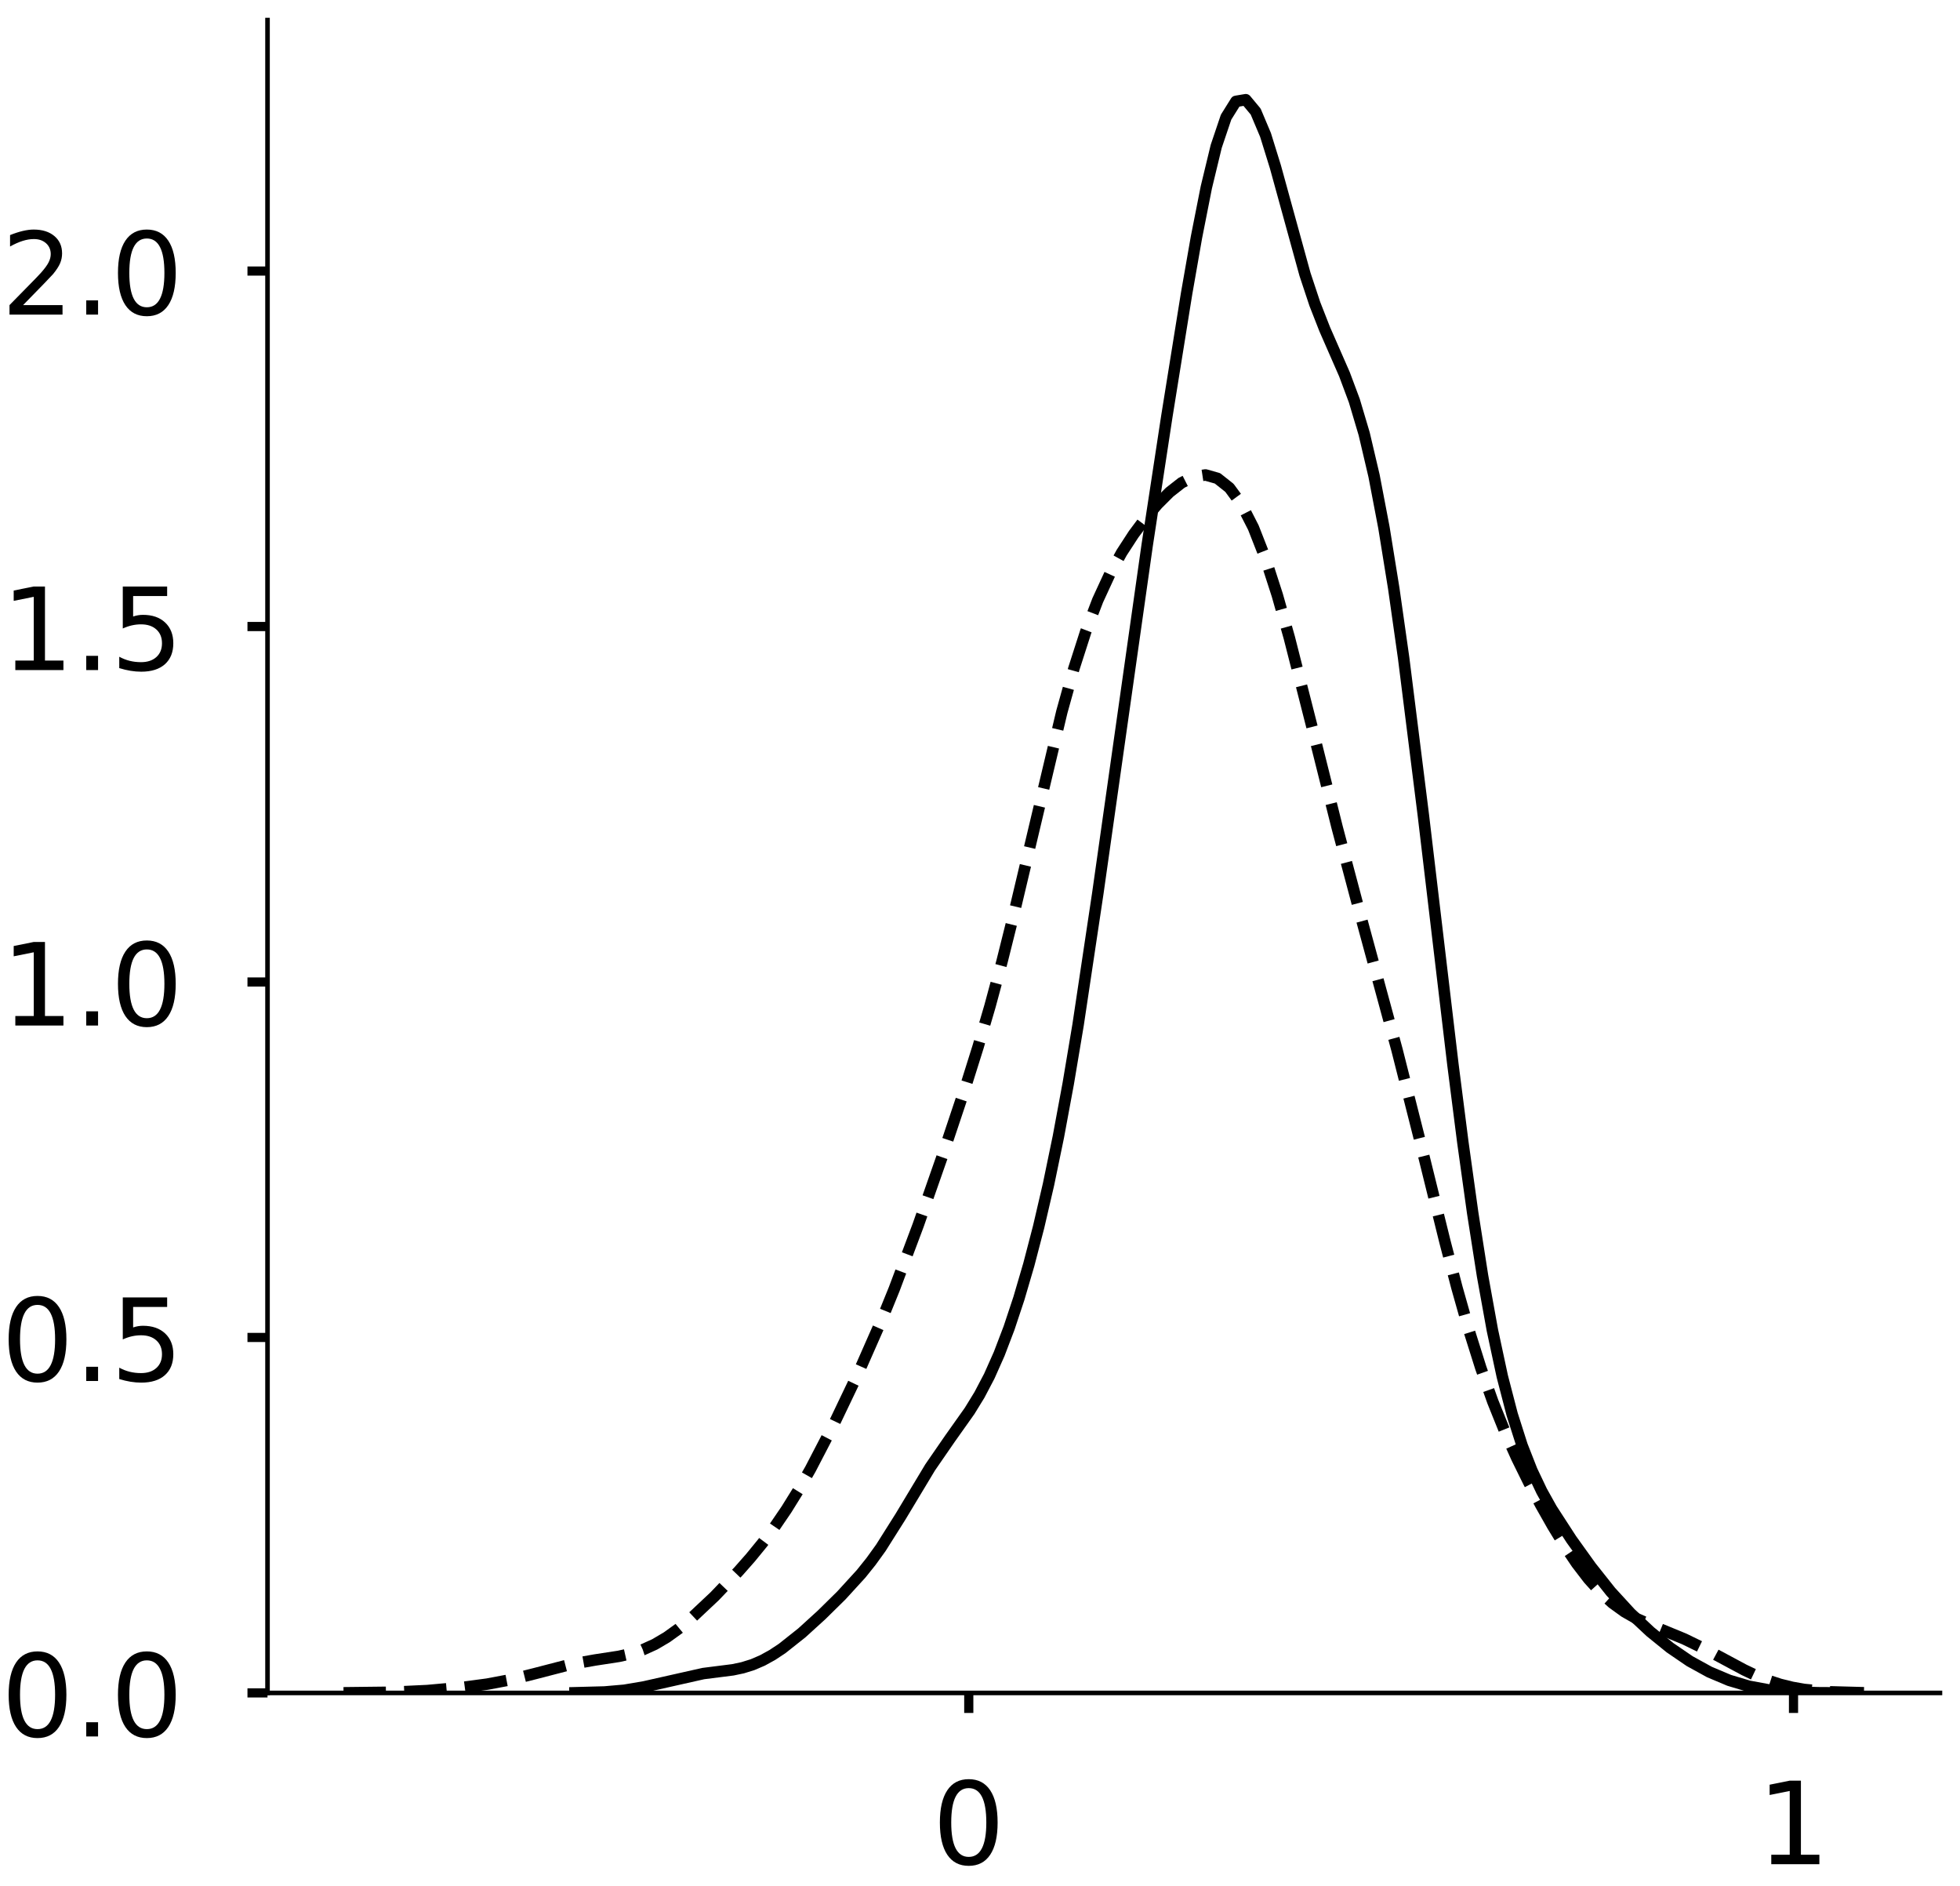 <?xml version="1.0" encoding="utf-8" standalone="no"?>
<!DOCTYPE svg PUBLIC "-//W3C//DTD SVG 1.1//EN"
  "http://www.w3.org/Graphics/SVG/1.1/DTD/svg11.dtd">
<!-- Created with matplotlib (https://matplotlib.org/) -->
<svg height="329.163pt" version="1.1" viewBox="0 0 342.163 329.163" width="342.163pt" xmlns="http://www.w3.org/2000/svg" xmlns:xlink="http://www.w3.org/1999/xlink">
 <defs>
  <style type="text/css">
*{stroke-linecap:butt;stroke-linejoin:round;}
  </style>
 </defs>
 <g id="figure_1">
  <g id="patch_1">
   <path d="M 0 329.163 
L 342.163 329.163 
L 342.163 -0 
L 0 -0 
z
" style="fill:#ffffff;"/>
  </g>
  <g id="axes_1">
   <g id="patch_2">
    <path d="M -316.971 295.463 
L -25.009 295.463 
L -25.009 3.5 
L -316.971 3.5 
z
" style="fill:#ffffff;"/>
   </g>
   <g id="matplotlib.axis_1">
    <g id="xtick_1">
     <g id="line2d_1">
      <defs>
       <path d="M 0 0 
L 0 3.5 
" id="m51f242d1a3" style="stroke:#000000;stroke-width:1.6;"/>
      </defs>
      <g/>
     </g>
     <g id="text_1">
      <!-- 0.0 -->
      <defs>
       <path d="M 31.781 66.406 
Q 24.172 66.406 20.328 58.906 
Q 16.5 51.422 16.5 36.375 
Q 16.5 21.391 20.328 13.891 
Q 24.172 6.391 31.781 6.391 
Q 39.453 6.391 43.281 13.891 
Q 47.125 21.391 47.125 36.375 
Q 47.125 51.422 43.281 58.906 
Q 39.453 66.406 31.781 66.406 
z
M 31.781 74.219 
Q 44.047 74.219 50.516 64.516 
Q 56.984 54.828 56.984 36.375 
Q 56.984 17.969 50.516 8.266 
Q 44.047 -1.422 31.781 -1.422 
Q 19.531 -1.422 13.062 8.266 
Q 6.594 17.969 6.594 36.375 
Q 6.594 54.828 13.062 64.516 
Q 19.531 74.219 31.781 74.219 
z
" id="DejaVuSans-48"/>
       <path d="M 10.688 12.406 
L 21 12.406 
L 21 0 
L 10.688 0 
z
" id="DejaVuSans-46"/>
      </defs>
      <g transform="translate(-241.81 325.36)scale(0.2 -0.2)">
       <use xlink:href="#DejaVuSans-48"/>
       <use x="63.623" xlink:href="#DejaVuSans-46"/>
       <use x="95.41" xlink:href="#DejaVuSans-48"/>
      </g>
     </g>
    </g>
    <g id="xtick_2">
     <g id="line2d_2">
      <g/>
     </g>
     <g id="text_2">
      <!-- 0.5 -->
      <defs>
       <path d="M 10.797 72.906 
L 49.516 72.906 
L 49.516 64.594 
L 19.828 64.594 
L 19.828 46.734 
Q 21.969 47.469 24.109 47.828 
Q 26.266 48.188 28.422 48.188 
Q 40.625 48.188 47.75 41.5 
Q 54.891 34.812 54.891 23.391 
Q 54.891 11.625 47.562 5.094 
Q 40.234 -1.422 26.906 -1.422 
Q 22.312 -1.422 17.547 -0.641 
Q 12.797 0.141 7.719 1.703 
L 7.719 11.625 
Q 12.109 9.234 16.797 8.062 
Q 21.484 6.891 26.703 6.891 
Q 35.156 6.891 40.078 11.328 
Q 45.016 15.766 45.016 23.391 
Q 45.016 31 40.078 35.438 
Q 35.156 39.891 26.703 39.891 
Q 22.75 39.891 18.812 39.016 
Q 14.891 38.141 10.797 36.281 
z
" id="DejaVuSans-53"/>
      </defs>
      <g transform="translate(-142.483 325.36)scale(0.2 -0.2)">
       <use xlink:href="#DejaVuSans-48"/>
       <use x="63.623" xlink:href="#DejaVuSans-46"/>
       <use x="95.41" xlink:href="#DejaVuSans-53"/>
      </g>
     </g>
    </g>
    <g id="xtick_3">
     <g id="line2d_3">
      <g/>
     </g>
     <g id="text_3">
      <!-- 1.0 -->
      <defs>
       <path d="M 12.406 8.297 
L 28.516 8.297 
L 28.516 63.922 
L 10.984 60.406 
L 10.984 69.391 
L 28.422 72.906 
L 38.281 72.906 
L 38.281 8.297 
L 54.391 8.297 
L 54.391 0 
L 12.406 0 
z
" id="DejaVuSans-49"/>
      </defs>
      <g transform="translate(-43.156 325.36)scale(0.2 -0.2)">
       <use xlink:href="#DejaVuSans-49"/>
       <use x="63.623" xlink:href="#DejaVuSans-46"/>
       <use x="95.41" xlink:href="#DejaVuSans-48"/>
      </g>
     </g>
    </g>
    <g id="text_4">
     <!--   -->
     <defs>
      <path id="DejaVuSans-32"/>
     </defs>
     <g transform="translate(-173.787 346.892)scale(0.176 -0.176)">
      <use xlink:href="#DejaVuSans-32"/>
     </g>
    </g>
   </g>
   <g id="matplotlib.axis_2">
    <g id="ytick_1">
     <g id="line2d_4">
      <defs>
       <path d="M 0 0 
L -3.5 0 
" id="m3f77247eaf" style="stroke:#000000;stroke-width:1.6;"/>
      </defs>
      <g/>
     </g>
     <g id="text_5">
      <!-- 0.0 -->
      <g transform="translate(-363.477 303.061)scale(0.2 -0.2)">
       <use xlink:href="#DejaVuSans-48"/>
       <use x="63.623" xlink:href="#DejaVuSans-46"/>
       <use x="95.41" xlink:href="#DejaVuSans-48"/>
      </g>
     </g>
    </g>
    <g id="ytick_2">
     <g id="line2d_5">
      <g/>
     </g>
     <g id="text_6">
      <!-- 0.5 -->
      <g transform="translate(-363.477 255.169)scale(0.2 -0.2)">
       <use xlink:href="#DejaVuSans-48"/>
       <use x="63.623" xlink:href="#DejaVuSans-46"/>
       <use x="95.41" xlink:href="#DejaVuSans-53"/>
      </g>
     </g>
    </g>
    <g id="ytick_3">
     <g id="line2d_6">
      <g/>
     </g>
     <g id="text_7">
      <!-- 1.0 -->
      <g transform="translate(-363.477 207.276)scale(0.2 -0.2)">
       <use xlink:href="#DejaVuSans-49"/>
       <use x="63.623" xlink:href="#DejaVuSans-46"/>
       <use x="95.41" xlink:href="#DejaVuSans-48"/>
      </g>
     </g>
    </g>
    <g id="ytick_4">
     <g id="line2d_7">
      <g/>
     </g>
     <g id="text_8">
      <!-- 1.5 -->
      <g transform="translate(-363.477 159.384)scale(0.2 -0.2)">
       <use xlink:href="#DejaVuSans-49"/>
       <use x="63.623" xlink:href="#DejaVuSans-46"/>
       <use x="95.41" xlink:href="#DejaVuSans-53"/>
      </g>
     </g>
    </g>
    <g id="ytick_5">
     <g id="line2d_8">
      <g/>
     </g>
     <g id="text_9">
      <!-- 2.0 -->
      <defs>
       <path d="M 19.188 8.297 
L 53.609 8.297 
L 53.609 0 
L 7.328 0 
L 7.328 8.297 
Q 12.938 14.109 22.625 23.891 
Q 32.328 33.688 34.812 36.531 
Q 39.547 41.844 41.422 45.531 
Q 43.312 49.219 43.312 52.781 
Q 43.312 58.594 39.234 62.25 
Q 35.156 65.922 28.609 65.922 
Q 23.969 65.922 18.812 64.312 
Q 13.672 62.703 7.812 59.422 
L 7.812 69.391 
Q 13.766 71.781 18.938 73 
Q 24.125 74.219 28.422 74.219 
Q 39.75 74.219 46.484 68.547 
Q 53.219 62.891 53.219 53.422 
Q 53.219 48.922 51.531 44.891 
Q 49.859 40.875 45.406 35.406 
Q 44.188 33.984 37.641 27.219 
Q 31.109 20.453 19.188 8.297 
z
" id="DejaVuSans-50"/>
      </defs>
      <g transform="translate(-363.477 111.492)scale(0.2 -0.2)">
       <use xlink:href="#DejaVuSans-50"/>
       <use x="63.623" xlink:href="#DejaVuSans-46"/>
       <use x="95.41" xlink:href="#DejaVuSans-48"/>
      </g>
     </g>
    </g>
    <g id="ytick_6">
     <g id="line2d_9">
      <g/>
     </g>
     <g id="text_10">
      <!-- 2.5 -->
      <g transform="translate(-363.477 63.599)scale(0.2 -0.2)">
       <use xlink:href="#DejaVuSans-50"/>
       <use x="63.623" xlink:href="#DejaVuSans-46"/>
       <use x="95.41" xlink:href="#DejaVuSans-53"/>
      </g>
     </g>
    </g>
    <g id="ytick_7">
     <g id="line2d_10">
      <g/>
     </g>
     <g id="text_11">
      <!-- 3.0 -->
      <defs>
       <path d="M 40.578 39.312 
Q 47.656 37.797 51.625 33 
Q 55.609 28.219 55.609 21.188 
Q 55.609 10.406 48.188 4.484 
Q 40.766 -1.422 27.094 -1.422 
Q 22.516 -1.422 17.656 -0.516 
Q 12.797 0.391 7.625 2.203 
L 7.625 11.719 
Q 11.719 9.328 16.594 8.109 
Q 21.484 6.891 26.812 6.891 
Q 36.078 6.891 40.938 10.547 
Q 45.797 14.203 45.797 21.188 
Q 45.797 27.641 41.281 31.266 
Q 36.766 34.906 28.719 34.906 
L 20.219 34.906 
L 20.219 43.016 
L 29.109 43.016 
Q 36.375 43.016 40.234 45.922 
Q 44.094 48.828 44.094 54.297 
Q 44.094 59.906 40.109 62.906 
Q 36.141 65.922 28.719 65.922 
Q 24.656 65.922 20.016 65.031 
Q 15.375 64.156 9.812 62.312 
L 9.812 71.094 
Q 15.438 72.656 20.344 73.438 
Q 25.25 74.219 29.594 74.219 
Q 40.828 74.219 47.359 69.109 
Q 53.906 64.016 53.906 55.328 
Q 53.906 49.266 50.438 45.094 
Q 46.969 40.922 40.578 39.312 
z
" id="DejaVuSans-51"/>
      </defs>
      <g transform="translate(-363.477 15.707)scale(0.2 -0.2)">
       <use xlink:href="#DejaVuSans-51"/>
       <use x="63.623" xlink:href="#DejaVuSans-46"/>
       <use x="95.41" xlink:href="#DejaVuSans-48"/>
      </g>
     </g>
    </g>
    <g id="text_12">
     <!--   -->
     <g transform="translate(-371.138 152.278)rotate(-90)scale(0.176 -0.176)">
      <use xlink:href="#DejaVuSans-32"/>
     </g>
    </g>
   </g>
   <g id="line2d_11">
    <path clip-path="url(#pee004d6073)" d="M 0 0 
" style="fill:none;stroke:#000000;stroke-linecap:square;stroke-width:2;"/>
   </g>
   <g id="line2d_12">
    <path clip-path="url(#pee004d6073)" d="M 0 0 
" style="fill:none;stroke:#000000;stroke-dasharray:7.4,3.2;stroke-dashoffset:0;stroke-width:2;"/>
   </g>
   <g id="line2d_13">
    <path clip-path="url(#pee004d6073)" d="M 0 0 
" style="fill:none;stroke:#000000;stroke-dasharray:2,3.3;stroke-dashoffset:0;stroke-width:2;"/>
   </g>
   <g id="patch_3">
    <path style="fill:none;stroke:#000000;stroke-linecap:square;stroke-linejoin:miter;stroke-width:0.8;"/>
   </g>
   <g id="patch_4">
    <path style="fill:none;stroke:#000000;stroke-linecap:square;stroke-linejoin:miter;stroke-width:0.8;"/>
   </g>
  </g>
  <g id="axes_2">
   <g id="patch_5">
    <path d="M 46.7 295.463 
L 338.663 295.463 
L 338.663 3.5 
L 46.7 3.5 
z
" style="fill:#ffffff;"/>
   </g>
   <g id="matplotlib.axis_3">
    <g id="xtick_4">
     <g id="line2d_14">
      <g>
       <use style="stroke:#000000;stroke-width:1.6;" x="169.122" xlink:href="#m51f242d1a3" y="295.463"/>
      </g>
     </g>
     <g id="text_13">
      <!-- 0 -->
      <g transform="translate(162.759 325.36)scale(0.2 -0.2)">
       <use xlink:href="#DejaVuSans-48"/>
      </g>
     </g>
    </g>
    <g id="xtick_5">
     <g id="line2d_15">
      <g>
       <use style="stroke:#000000;stroke-width:1.6;" x="313.098" xlink:href="#m51f242d1a3" y="295.463"/>
      </g>
     </g>
     <g id="text_14">
      <!-- 1 -->
      <g transform="translate(306.735 325.36)scale(0.2 -0.2)">
       <use xlink:href="#DejaVuSans-49"/>
      </g>
     </g>
    </g>
   </g>
   <g id="matplotlib.axis_4">
    <g id="ytick_8">
     <g id="line2d_16">
      <g>
       <use style="stroke:#000000;stroke-width:1.6;" x="46.7" xlink:href="#m3f77247eaf" y="295.463"/>
      </g>
     </g>
     <g id="text_15">
      <!-- 0.0 -->
      <g transform="translate(0.194 303.061)scale(0.2 -0.2)">
       <use xlink:href="#DejaVuSans-48"/>
       <use x="63.623" xlink:href="#DejaVuSans-46"/>
       <use x="95.41" xlink:href="#DejaVuSans-48"/>
      </g>
     </g>
    </g>
    <g id="ytick_9">
     <g id="line2d_17">
      <g>
       <use style="stroke:#000000;stroke-width:1.6;" x="46.7" xlink:href="#m3f77247eaf" y="233.424"/>
      </g>
     </g>
     <g id="text_16">
      <!-- 0.5 -->
      <g transform="translate(0.194 241.023)scale(0.2 -0.2)">
       <use xlink:href="#DejaVuSans-48"/>
       <use x="63.623" xlink:href="#DejaVuSans-46"/>
       <use x="95.41" xlink:href="#DejaVuSans-53"/>
      </g>
     </g>
    </g>
    <g id="ytick_10">
     <g id="line2d_18">
      <g>
       <use style="stroke:#000000;stroke-width:1.6;" x="46.7" xlink:href="#m3f77247eaf" y="171.386"/>
      </g>
     </g>
     <g id="text_17">
      <!-- 1.0 -->
      <g transform="translate(0.194 178.984)scale(0.2 -0.2)">
       <use xlink:href="#DejaVuSans-49"/>
       <use x="63.623" xlink:href="#DejaVuSans-46"/>
       <use x="95.41" xlink:href="#DejaVuSans-48"/>
      </g>
     </g>
    </g>
    <g id="ytick_11">
     <g id="line2d_19">
      <g>
       <use style="stroke:#000000;stroke-width:1.6;" x="46.7" xlink:href="#m3f77247eaf" y="109.347"/>
      </g>
     </g>
     <g id="text_18">
      <!-- 1.5 -->
      <g transform="translate(0.194 116.945)scale(0.2 -0.2)">
       <use xlink:href="#DejaVuSans-49"/>
       <use x="63.623" xlink:href="#DejaVuSans-46"/>
       <use x="95.41" xlink:href="#DejaVuSans-53"/>
      </g>
     </g>
    </g>
    <g id="ytick_12">
     <g id="line2d_20">
      <g>
       <use style="stroke:#000000;stroke-width:1.6;" x="46.7" xlink:href="#m3f77247eaf" y="47.308"/>
      </g>
     </g>
     <g id="text_19">
      <!-- 2.0 -->
      <g transform="translate(0.194 54.907)scale(0.2 -0.2)">
       <use xlink:href="#DejaVuSans-50"/>
       <use x="63.623" xlink:href="#DejaVuSans-46"/>
       <use x="95.41" xlink:href="#DejaVuSans-48"/>
      </g>
     </g>
    </g>
   </g>
   <g id="line2d_21">
    <path clip-path="url(#p0354a902fd)" d="M 100.381 295.434 
L 105.547 295.298 
L 108.991 294.996 
L 112.436 294.411 
L 122.768 292.087 
L 127.934 291.432 
L 129.656 291.068 
L 131.379 290.532 
L 133.101 289.792 
L 134.823 288.844 
L 136.545 287.706 
L 139.989 284.974 
L 143.433 281.84 
L 146.877 278.45 
L 150.321 274.682 
L 152.044 272.535 
L 153.766 270.149 
L 157.21 264.693 
L 162.376 256.102 
L 165.82 251.109 
L 169.264 246.25 
L 170.986 243.447 
L 172.709 240.166 
L 174.431 236.296 
L 176.153 231.781 
L 177.875 226.599 
L 179.597 220.729 
L 181.319 214.126 
L 183.041 206.713 
L 184.763 198.399 
L 186.485 189.117 
L 188.207 178.862 
L 191.651 155.895 
L 200.262 95.188 
L 203.706 72.631 
L 207.15 51.228 
L 208.872 41.405 
L 210.594 32.687 
L 212.317 25.553 
L 214.039 20.449 
L 215.761 17.691 
L 217.483 17.402 
L 219.205 19.471 
L 220.927 23.554 
L 222.649 29.104 
L 227.815 47.869 
L 229.537 53.057 
L 231.259 57.451 
L 234.704 65.319 
L 236.426 69.926 
L 238.148 75.714 
L 239.87 83.042 
L 241.592 92.054 
L 243.314 102.709 
L 245.036 114.824 
L 248.48 142.28 
L 253.647 185.844 
L 255.369 199.329 
L 257.091 211.684 
L 258.813 222.674 
L 260.535 232.183 
L 262.257 240.206 
L 263.979 246.836 
L 265.701 252.239 
L 267.423 256.633 
L 269.145 260.256 
L 270.867 263.344 
L 274.312 268.659 
L 277.756 273.457 
L 281.2 277.798 
L 284.644 281.553 
L 288.088 284.776 
L 291.532 287.566 
L 294.977 289.919 
L 298.421 291.814 
L 301.865 293.266 
L 305.309 294.296 
L 308.753 294.936 
L 312.197 295.266 
L 317.364 295.428 
L 319.086 295.438 
L 319.086 295.438 
" style="fill:none;stroke:#000000;stroke-linecap:square;stroke-width:2;"/>
   </g>
   <g id="line2d_22">
    <path clip-path="url(#p0354a902fd)" d="M 59.971 295.441 
L 68.331 295.346 
L 74.601 295.051 
L 80.87 294.485 
L 85.05 293.928 
L 89.23 293.14 
L 93.41 292.089 
L 99.68 290.463 
L 103.859 289.721 
L 108.039 289.08 
L 110.129 288.61 
L 112.219 287.929 
L 114.309 286.983 
L 116.399 285.752 
L 118.489 284.252 
L 120.579 282.525 
L 124.759 278.595 
L 128.939 274.223 
L 131.029 271.85 
L 133.118 269.295 
L 135.208 266.506 
L 137.298 263.438 
L 139.388 260.07 
L 141.478 256.409 
L 145.658 248.364 
L 149.838 239.615 
L 154.018 230.118 
L 156.108 224.978 
L 160.287 213.839 
L 164.467 201.893 
L 168.647 189.389 
L 170.737 182.732 
L 172.827 175.592 
L 174.917 167.843 
L 177.007 159.468 
L 185.367 124.247 
L 187.457 116.726 
L 189.546 110.223 
L 191.636 104.76 
L 193.726 100.228 
L 195.816 96.45 
L 197.906 93.235 
L 199.996 90.438 
L 202.086 87.99 
L 204.176 85.904 
L 206.266 84.265 
L 208.356 83.207 
L 210.446 82.891 
L 212.536 83.485 
L 214.626 85.142 
L 216.715 87.985 
L 218.805 92.079 
L 220.895 97.414 
L 222.985 103.881 
L 225.075 111.279 
L 229.255 127.717 
L 233.435 144.427 
L 237.615 160.168 
L 243.884 183.249 
L 248.064 199.777 
L 252.244 216.698 
L 254.334 224.711 
L 256.424 232.107 
L 258.514 238.751 
L 260.604 244.627 
L 262.694 249.817 
L 264.784 254.461 
L 266.874 258.703 
L 268.964 262.647 
L 271.054 266.335 
L 273.143 269.755 
L 275.233 272.857 
L 277.323 275.583 
L 279.413 277.894 
L 281.503 279.786 
L 283.593 281.295 
L 285.683 282.49 
L 289.863 284.328 
L 294.043 286.051 
L 298.223 288.089 
L 304.492 291.45 
L 306.582 292.44 
L 308.672 293.285 
L 310.762 293.966 
L 312.852 294.483 
L 314.942 294.852 
L 319.122 295.26 
L 325.392 295.432 
L 325.392 295.432 
" style="fill:none;stroke:#000000;stroke-dasharray:7.4,3.2;stroke-dashoffset:0;stroke-width:2;"/>
   </g>
   <g id="patch_6">
    <path d="M 46.7 295.463 
L 46.7 3.5 
" style="fill:none;stroke:#000000;stroke-linecap:square;stroke-linejoin:miter;stroke-width:0.8;"/>
   </g>
   <g id="patch_7">
    <path d="M 46.7 295.463 
L 338.663 295.463 
" style="fill:none;stroke:#000000;stroke-linecap:square;stroke-linejoin:miter;stroke-width:0.8;"/>
   </g>
  </g>
 </g>
 <defs>
  <clipPath id="pee004d6073">
   <rect height="291.963" width="291.963" x="-316.971" y="3.5"/>
  </clipPath>
  <clipPath id="p0354a902fd">
   <rect height="291.963" width="291.963" x="46.7" y="3.5"/>
  </clipPath>
 </defs>
</svg>
